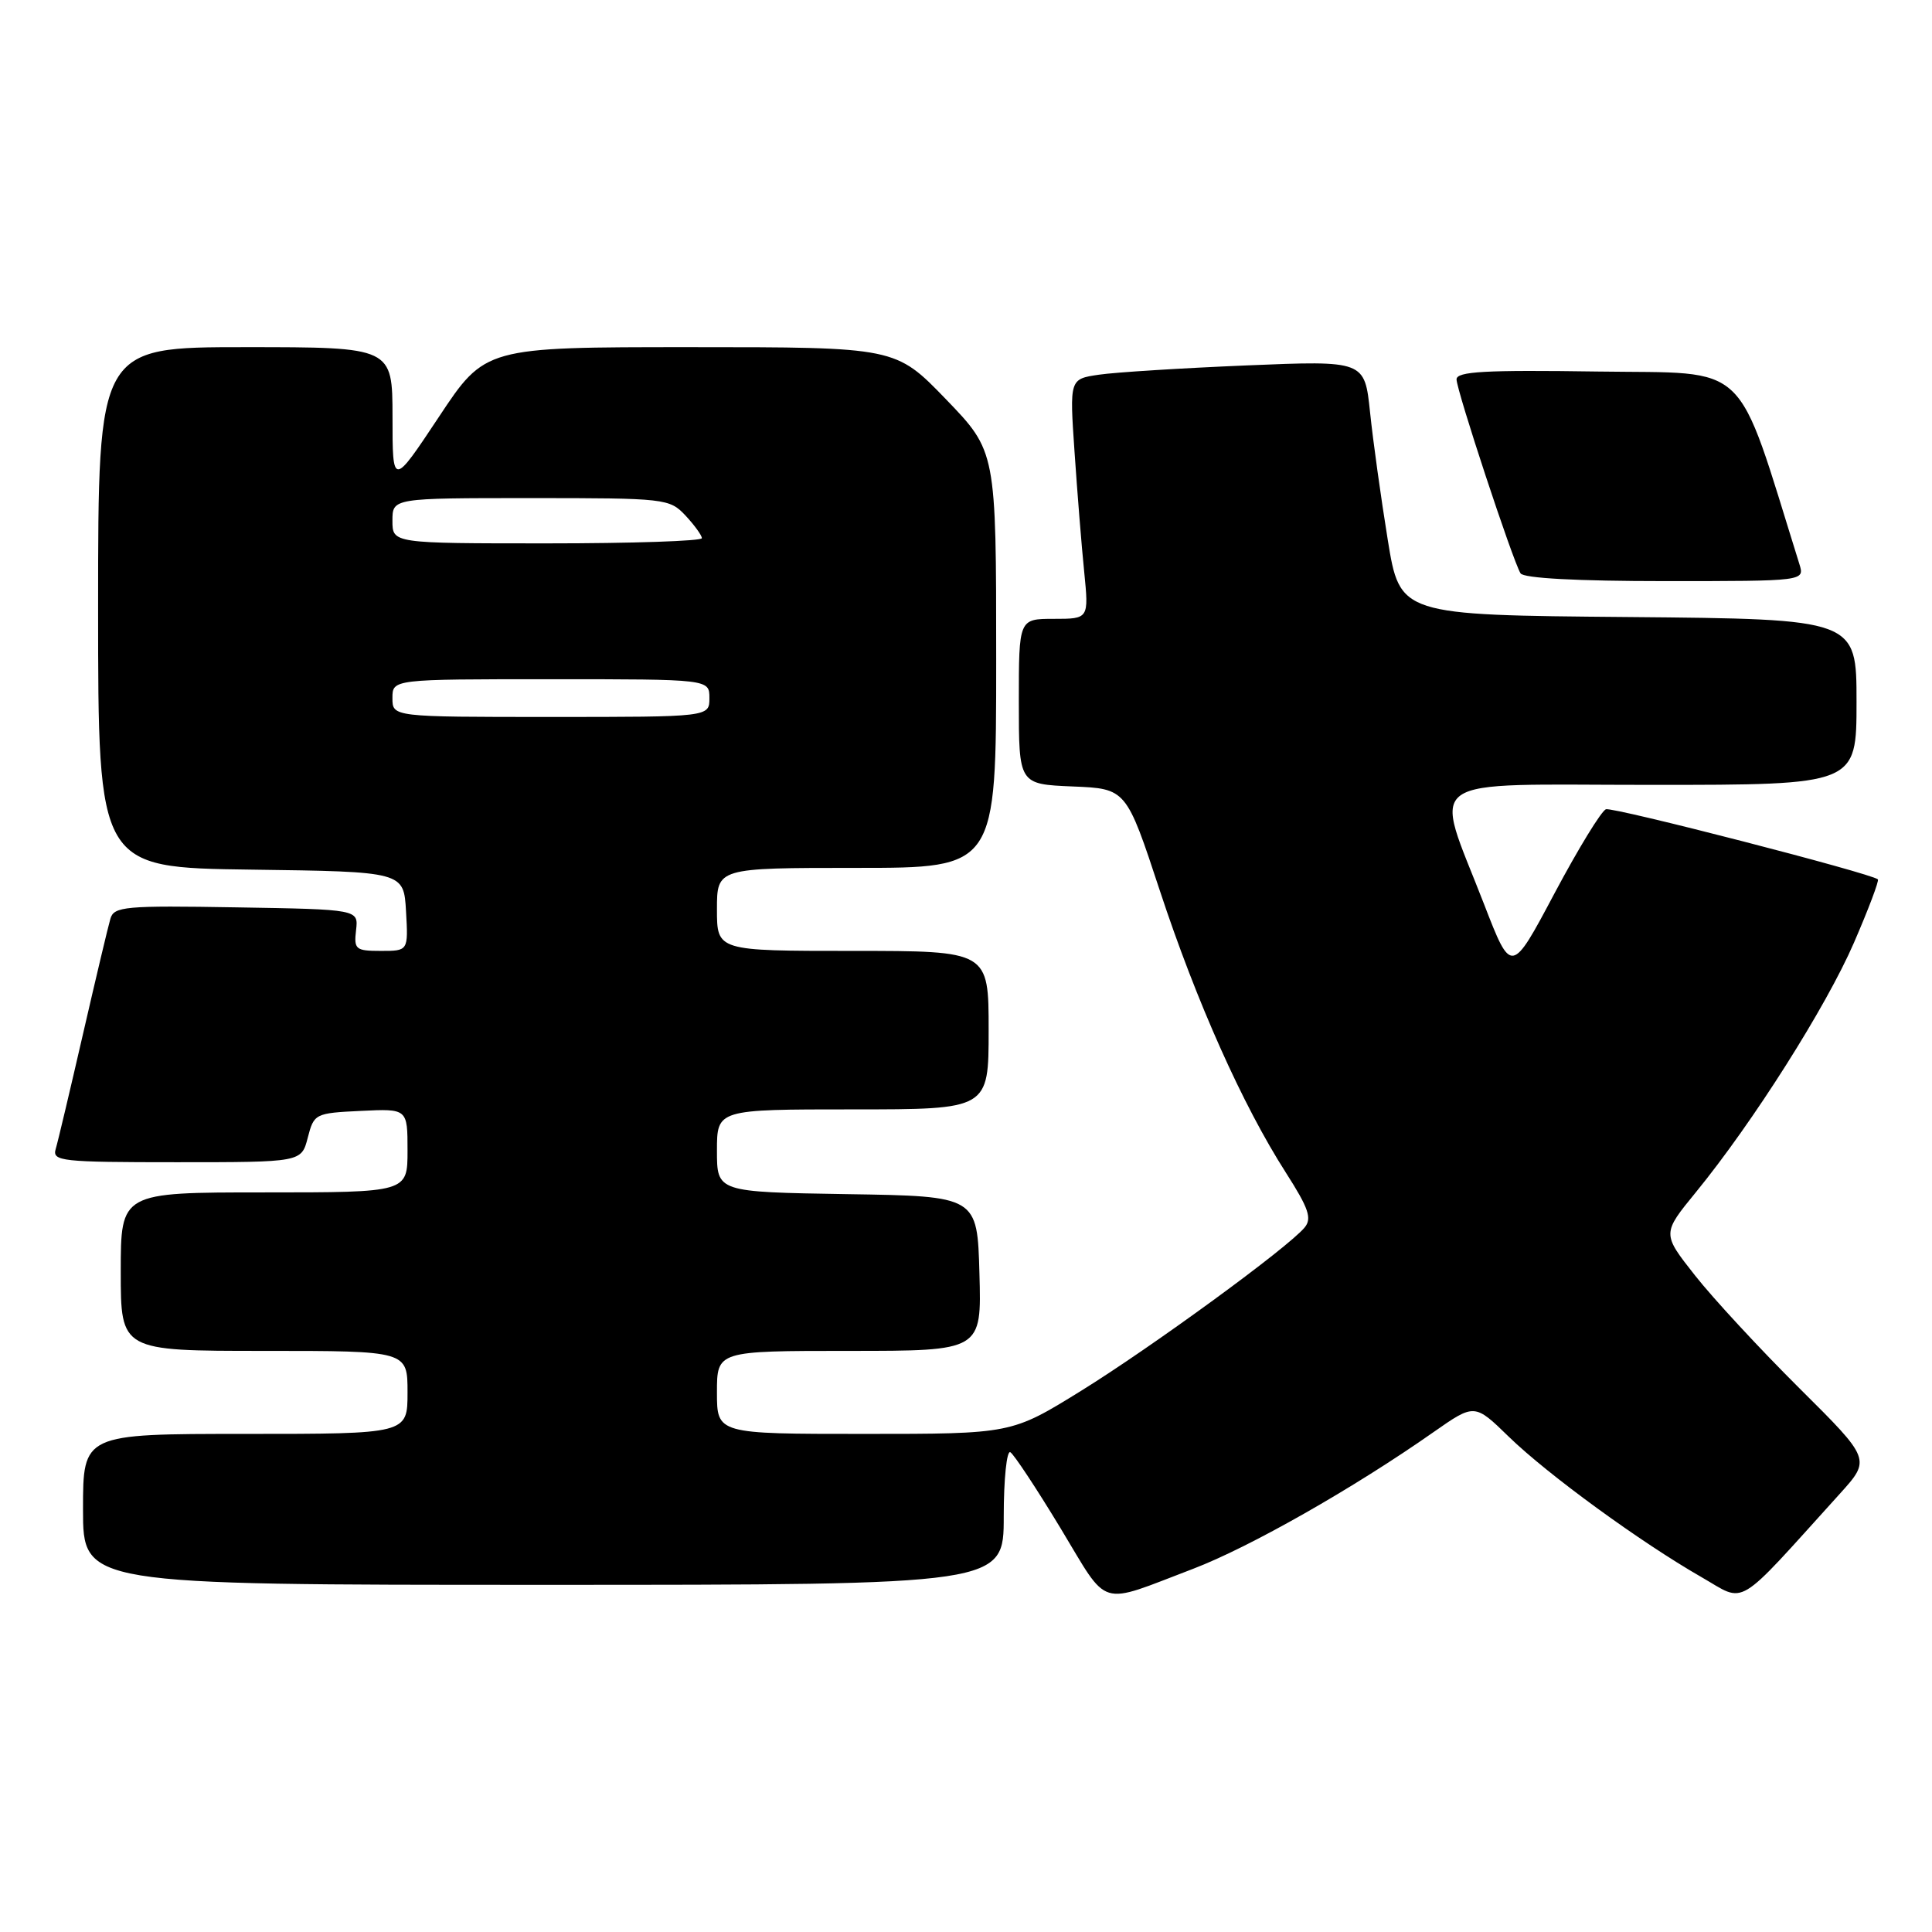 <?xml version="1.0" encoding="UTF-8" standalone="no"?>
<!DOCTYPE svg PUBLIC "-//W3C//DTD SVG 1.1//EN" "http://www.w3.org/Graphics/SVG/1.1/DTD/svg11.dtd" >
<svg xmlns="http://www.w3.org/2000/svg" xmlns:xlink="http://www.w3.org/1999/xlink" version="1.1" viewBox="0 0 256 256">
 <g >
 <path fill="currentColor"
d=" M 158.11 207.87 C 165.61 205.00 179.33 197.21 189.94 189.77 C 195.39 185.96 195.39 185.96 199.94 190.39 C 205.11 195.41 217.40 204.36 225.44 208.97 C 231.47 212.42 229.72 213.47 243.78 197.94 C 247.91 193.37 247.91 193.37 238.42 183.94 C 233.20 178.75 226.97 172.02 224.58 168.98 C 220.23 163.46 220.23 163.46 224.71 157.98 C 232.27 148.73 241.98 133.40 245.66 124.91 C 247.59 120.46 249.01 116.69 248.83 116.52 C 247.98 115.73 213.76 106.91 212.80 107.23 C 212.20 107.43 209.13 112.45 205.98 118.37 C 200.26 129.14 200.26 129.14 196.65 119.82 C 189.91 102.41 187.69 104.00 218.88 104.00 C 246.00 104.00 246.00 104.00 246.00 93.01 C 246.00 82.03 246.00 82.03 215.75 81.76 C 185.50 81.50 185.50 81.50 183.88 71.50 C 182.99 66.00 181.93 58.41 181.54 54.63 C 180.82 47.77 180.82 47.77 165.16 48.42 C 156.55 48.78 147.75 49.33 145.61 49.65 C 141.72 50.22 141.72 50.22 142.38 59.86 C 142.74 65.16 143.31 72.31 143.66 75.75 C 144.28 82.00 144.28 82.00 139.64 82.00 C 135.00 82.00 135.00 82.00 135.00 92.96 C 135.00 103.91 135.00 103.91 142.12 104.21 C 149.23 104.50 149.23 104.50 153.68 118.00 C 158.55 132.77 164.64 146.41 170.39 155.39 C 173.42 160.13 173.87 161.45 172.86 162.66 C 170.65 165.33 152.62 178.49 143.22 184.31 C 134.02 190.00 134.02 190.00 114.51 190.00 C 95.00 190.00 95.00 190.00 95.00 184.50 C 95.00 179.00 95.00 179.00 112.53 179.00 C 130.07 179.00 130.07 179.00 129.78 168.75 C 129.50 158.50 129.50 158.50 112.25 158.23 C 95.00 157.95 95.00 157.95 95.00 152.48 C 95.00 147.00 95.00 147.00 113.00 147.00 C 131.00 147.00 131.00 147.00 131.00 136.50 C 131.00 126.00 131.00 126.00 113.00 126.00 C 95.00 126.00 95.00 126.00 95.00 120.50 C 95.00 115.00 95.00 115.00 113.50 115.00 C 132.00 115.00 132.00 115.00 132.00 87.40 C 132.00 59.81 132.00 59.81 125.34 52.90 C 118.67 46.00 118.67 46.00 91.48 46.00 C 64.28 46.00 64.28 46.00 58.15 55.25 C 52.01 64.50 52.01 64.50 52.01 55.25 C 52.00 46.00 52.00 46.00 32.50 46.00 C 13.00 46.00 13.00 46.00 13.00 80.48 C 13.00 114.96 13.00 114.96 33.25 115.23 C 53.50 115.50 53.50 115.50 53.80 120.75 C 54.10 126.00 54.10 126.00 50.48 126.00 C 47.12 126.00 46.88 125.80 47.18 123.25 C 47.50 120.50 47.50 120.50 31.33 120.23 C 16.56 119.98 15.10 120.11 14.63 121.73 C 14.34 122.70 12.71 129.57 11.00 137.00 C 9.29 144.43 7.67 151.29 7.38 152.25 C 6.90 153.87 8.12 154.00 23.40 154.00 C 39.94 154.00 39.94 154.00 40.78 150.75 C 41.60 147.57 41.75 147.49 47.81 147.20 C 54.00 146.90 54.00 146.90 54.00 152.45 C 54.00 158.00 54.00 158.00 35.00 158.00 C 16.00 158.00 16.00 158.00 16.00 168.50 C 16.00 179.00 16.00 179.00 35.00 179.00 C 54.00 179.00 54.00 179.00 54.00 184.50 C 54.00 190.00 54.00 190.00 32.50 190.00 C 11.00 190.00 11.00 190.00 11.00 200.00 C 11.00 210.00 11.00 210.00 72.00 210.00 C 133.00 210.00 133.00 210.00 133.00 200.94 C 133.00 195.96 133.40 192.13 133.88 192.43 C 134.36 192.72 137.36 197.26 140.53 202.50 C 147.03 213.25 145.34 212.73 158.11 207.87 Z  M 238.43 74.75 C 229.86 47.33 232.15 49.53 211.71 49.23 C 196.75 49.01 193.00 49.22 193.00 50.27 C 193.00 51.72 200.45 74.31 201.48 75.97 C 201.88 76.62 208.97 77.00 220.63 77.00 C 239.13 77.00 239.13 77.00 238.43 74.75 Z  M 52.00 92.50 C 52.00 90.00 52.00 90.00 73.00 90.00 C 94.00 90.00 94.00 90.00 94.00 92.50 C 94.00 95.00 94.00 95.00 73.00 95.00 C 52.00 95.00 52.00 95.00 52.00 92.50 Z  M 52.00 69.00 C 52.00 66.00 52.00 66.00 70.33 66.00 C 88.19 66.00 88.71 66.06 90.83 68.31 C 92.02 69.59 93.00 70.94 93.00 71.31 C 93.00 71.69 83.78 72.00 72.50 72.00 C 52.00 72.00 52.00 72.00 52.00 69.00 Z "/>
</g>
</svg>